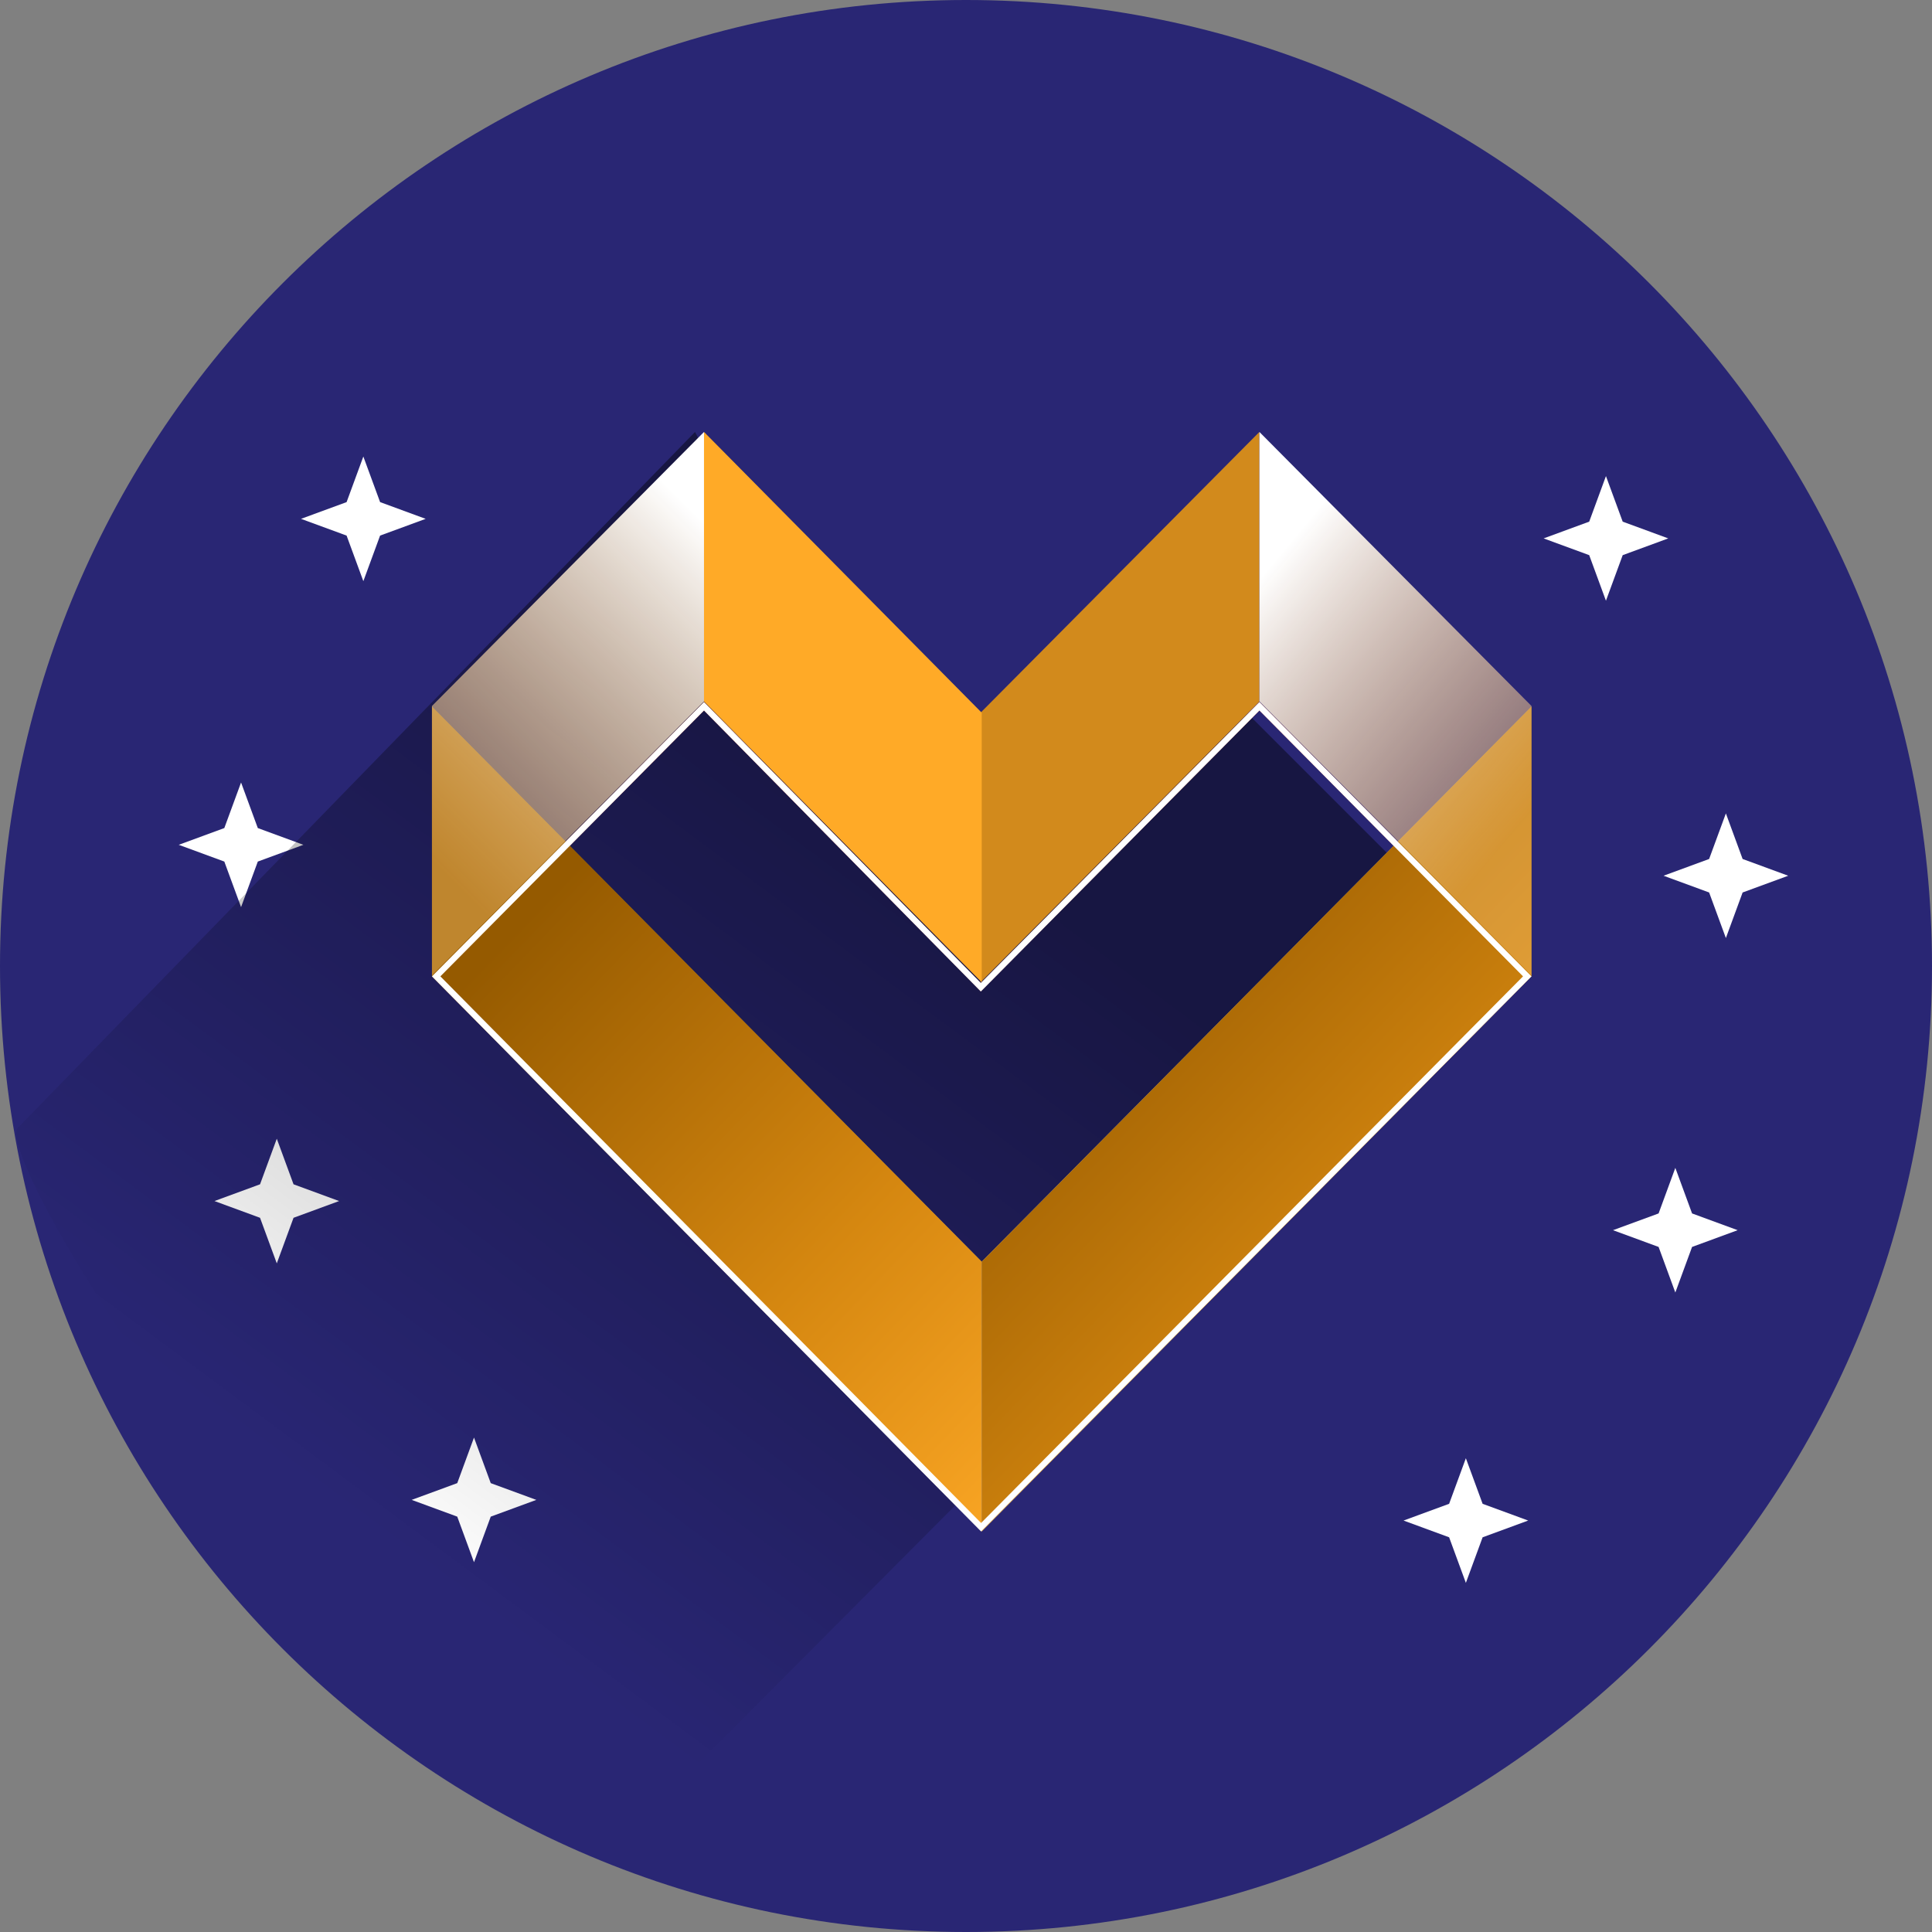 <svg width="256" height="256" viewBox="0 0 256 256" fill="none" xmlns="http://www.w3.org/2000/svg">
<rect x="0" y="0" width="256" height="256" fill="#808080" stroke="none"/>
<g clip-path="url(#clip0_1773_387)">
<path d="M128 256C198.692 256 256 198.692 256 128C256 57.307 198.692 0 128 0C57.307 0 0 57.307 0 128C0 198.692 57.307 256 128 256Z" fill="#292674"/>
<g style="mix-blend-mode:overlay">
<path d="M221.054 71.341L215.016 69.122L212.796 63.083L210.578 69.122L204.538 71.341L210.578 73.56L212.796 79.599L215.016 73.56L221.054 71.341Z" fill="white"/>
</g>
<g style="mix-blend-mode:overlay">
<path d="M236.946 116.039L230.906 113.82L228.688 107.781L226.468 113.82L220.43 116.039L226.468 118.258L228.688 124.297L230.906 118.258L236.946 116.039Z" fill="white"/>
</g>
<g style="mix-blend-mode:overlay">
<path d="M230.248 163.006L224.208 160.787L221.99 154.748L219.772 160.787L213.732 163.006L219.772 165.225L221.99 171.264L224.208 165.225L230.248 163.006Z" fill="white"/>
</g>
<g style="mix-blend-mode:overlay">
<path d="M194.235 209.738L196.454 203.7L202.492 201.48L196.454 199.262L194.235 193.223L192.016 199.262L185.977 201.48L192.016 203.7L194.235 209.738Z" fill="white"/>
</g>
<g style="mix-blend-mode:overlay">
<path d="M54.549 198.742L60.588 200.962L62.807 207L65.026 200.962L71.065 198.742L65.026 196.523L62.807 190.484L60.588 196.523L54.549 198.742Z" fill="white"/>
</g>
<g style="mix-blend-mode:overlay">
<path d="M28.418 159.145L34.457 161.364L36.676 167.403L38.895 161.364L44.934 159.145L38.895 156.926L36.676 150.887L34.457 156.926L28.418 159.145Z" fill="white"/>
</g>
<g style="mix-blend-mode:overlay">
<path d="M23.684 111.942L29.723 114.161L31.942 120.2L34.161 114.161L40.2 111.942L34.161 109.723L31.942 103.684L29.723 109.723L23.684 111.942Z" fill="white"/>
</g>
<g style="mix-blend-mode:overlay">
<path d="M39.887 68.75L45.926 70.969L48.145 77.008L50.364 70.969L56.403 68.75L50.364 66.531L48.145 60.492L45.926 66.531L39.887 68.75Z" fill="white"/>
</g>
<path opacity="0.6" d="M82.212 244.034L198.245 127.48L163.903 93.139L128.001 127.48L92.098 57.236L2.541 149.26C-0.108 150.586 11.325 172.843 39.936 209.956C57.017 232.112 60.627 233.948 64.521 235.176C67.149 236.006 75.095 245.636 82.212 244.034Z" fill="url(#paint0_linear_1773_387)"/>
<path d="M129.93 130.157L166.876 92.956V57.236L129.93 94.437V130.157Z" fill="#D28A1C"/>
<path d="M130.082 202.926L202.928 129.371V93.621L130.082 167.177V202.926Z" fill="url(#paint1_linear_1773_387)"/>
<path d="M130.082 130.157L93.285 92.956V57.236L130.082 94.437V130.157Z" fill="#FFAA27"/>
<path d="M130.082 202.926L57.236 129.371V93.621L130.082 167.177V202.926Z" fill="url(#paint2_linear_1773_387)"/>
<path d="M166.879 94.142L201.81 129.372L129.998 201.802L58.353 129.372L93.284 94.143L129.407 130.81L129.964 131.376L130.523 130.811L166.882 94.142H166.879ZM166.882 93.018L129.963 130.249L93.283 93.018L57.236 129.372L129.998 202.926L202.928 129.372L166.879 93.018H166.882Z" fill="url(#paint3_linear_1773_387)"/>
<path d="M130.082 202.926L202.928 129.371V93.621L130.082 167.177V202.926Z" fill="url(#paint4_linear_1773_387)"/>
<path d="M202.928 129.251L166.879 92.941V57.236L202.928 93.546V129.251Z" fill="url(#paint5_linear_1773_387)"/>
<path d="M130.082 202.926L57.236 129.371V93.621L130.082 167.177V202.926Z" fill="url(#paint6_linear_1773_387)"/>
<g style="mix-blend-mode:overlay">
<path d="M166.879 94.142L201.81 129.372L129.998 201.802L58.353 129.372L93.284 94.143L129.407 130.81L129.964 131.376L130.523 130.811L166.882 94.142H166.879ZM166.882 93.018L129.963 130.249L93.283 93.018L57.236 129.372L129.998 202.926L202.928 129.372L166.879 93.018H166.882Z" fill="white"/>
</g>
<path d="M57.236 129.251L93.285 92.941V57.236L57.236 93.546V129.251Z" fill="url(#paint7_linear_1773_387)"/>
</g>
<defs>
<linearGradient id="paint0_linear_1773_387" x1="127.05" y1="112.148" x2="54.137" y2="210.184" gradientUnits="userSpaceOnUse">
<stop stop-opacity="0.71"/>
<stop offset="0.979" stop-opacity="0"/>
</linearGradient>
<linearGradient id="paint1_linear_1773_387" x1="130.082" y1="148.274" x2="202.928" y2="148.274" gradientUnits="userSpaceOnUse">
<stop stop-color="#A5ABB2"/>
<stop offset="0.21" stop-color="#9FA5AC"/>
<stop offset="0.49" stop-color="#8C939A"/>
<stop offset="0.83" stop-color="#6F767E"/>
<stop offset="1" stop-color="#5D656D"/>
</linearGradient>
<linearGradient id="paint2_linear_1773_387" x1="57.236" y1="148.274" x2="130.082" y2="148.274" gradientUnits="userSpaceOnUse">
<stop stop-color="#3E4147"/>
<stop offset="0.3" stop-color="#44474D"/>
<stop offset="0.71" stop-color="#56585F"/>
<stop offset="1" stop-color="#67686F"/>
</linearGradient>
<linearGradient id="paint3_linear_1773_387" x1="130.082" y1="93.018" x2="130.082" y2="202.926" gradientUnits="userSpaceOnUse">
<stop stop-color="#C73507"/>
<stop offset="1" stop-color="white" stop-opacity="0"/>
</linearGradient>
<linearGradient id="paint4_linear_1773_387" x1="304.21" y1="258.862" x2="152.022" y2="112.027" gradientUnits="userSpaceOnUse">
<stop stop-color="#FFAA27"/>
<stop offset="0.21" stop-color="#FFAA27"/>
<stop offset="0.49" stop-color="#FFAA27"/>
<stop offset="0.72" stop-color="#D58710"/>
<stop offset="1" stop-color="#955A00"/>
</linearGradient>
<linearGradient id="paint5_linear_1773_387" x1="166.27" y1="77.492" x2="202.724" y2="107.839" gradientUnits="userSpaceOnUse">
<stop stop-color="white"/>
<stop offset="1" stop-color="#FFC772" stop-opacity="0.4"/>
</linearGradient>
<linearGradient id="paint6_linear_1773_387" x1="231.364" y1="258.862" x2="79.176" y2="112.027" gradientUnits="userSpaceOnUse">
<stop stop-color="#FFAA27"/>
<stop offset="0.21" stop-color="#FFAA27"/>
<stop offset="0.49" stop-color="#FFAA27"/>
<stop offset="0.72" stop-color="#D58710"/>
<stop offset="1" stop-color="#955A00"/>
</linearGradient>
<linearGradient id="paint7_linear_1773_387" x1="93.424" y1="69.39" x2="52.913" y2="109.859" gradientUnits="userSpaceOnUse">
<stop stop-color="white"/>
<stop offset="1" stop-color="#FFC772" stop-opacity="0.4"/>
</linearGradient>
<clipPath id="clip0_1773_387">
<rect width="256" height="256" fill="white"/>
</clipPath>
</defs>
</svg>
